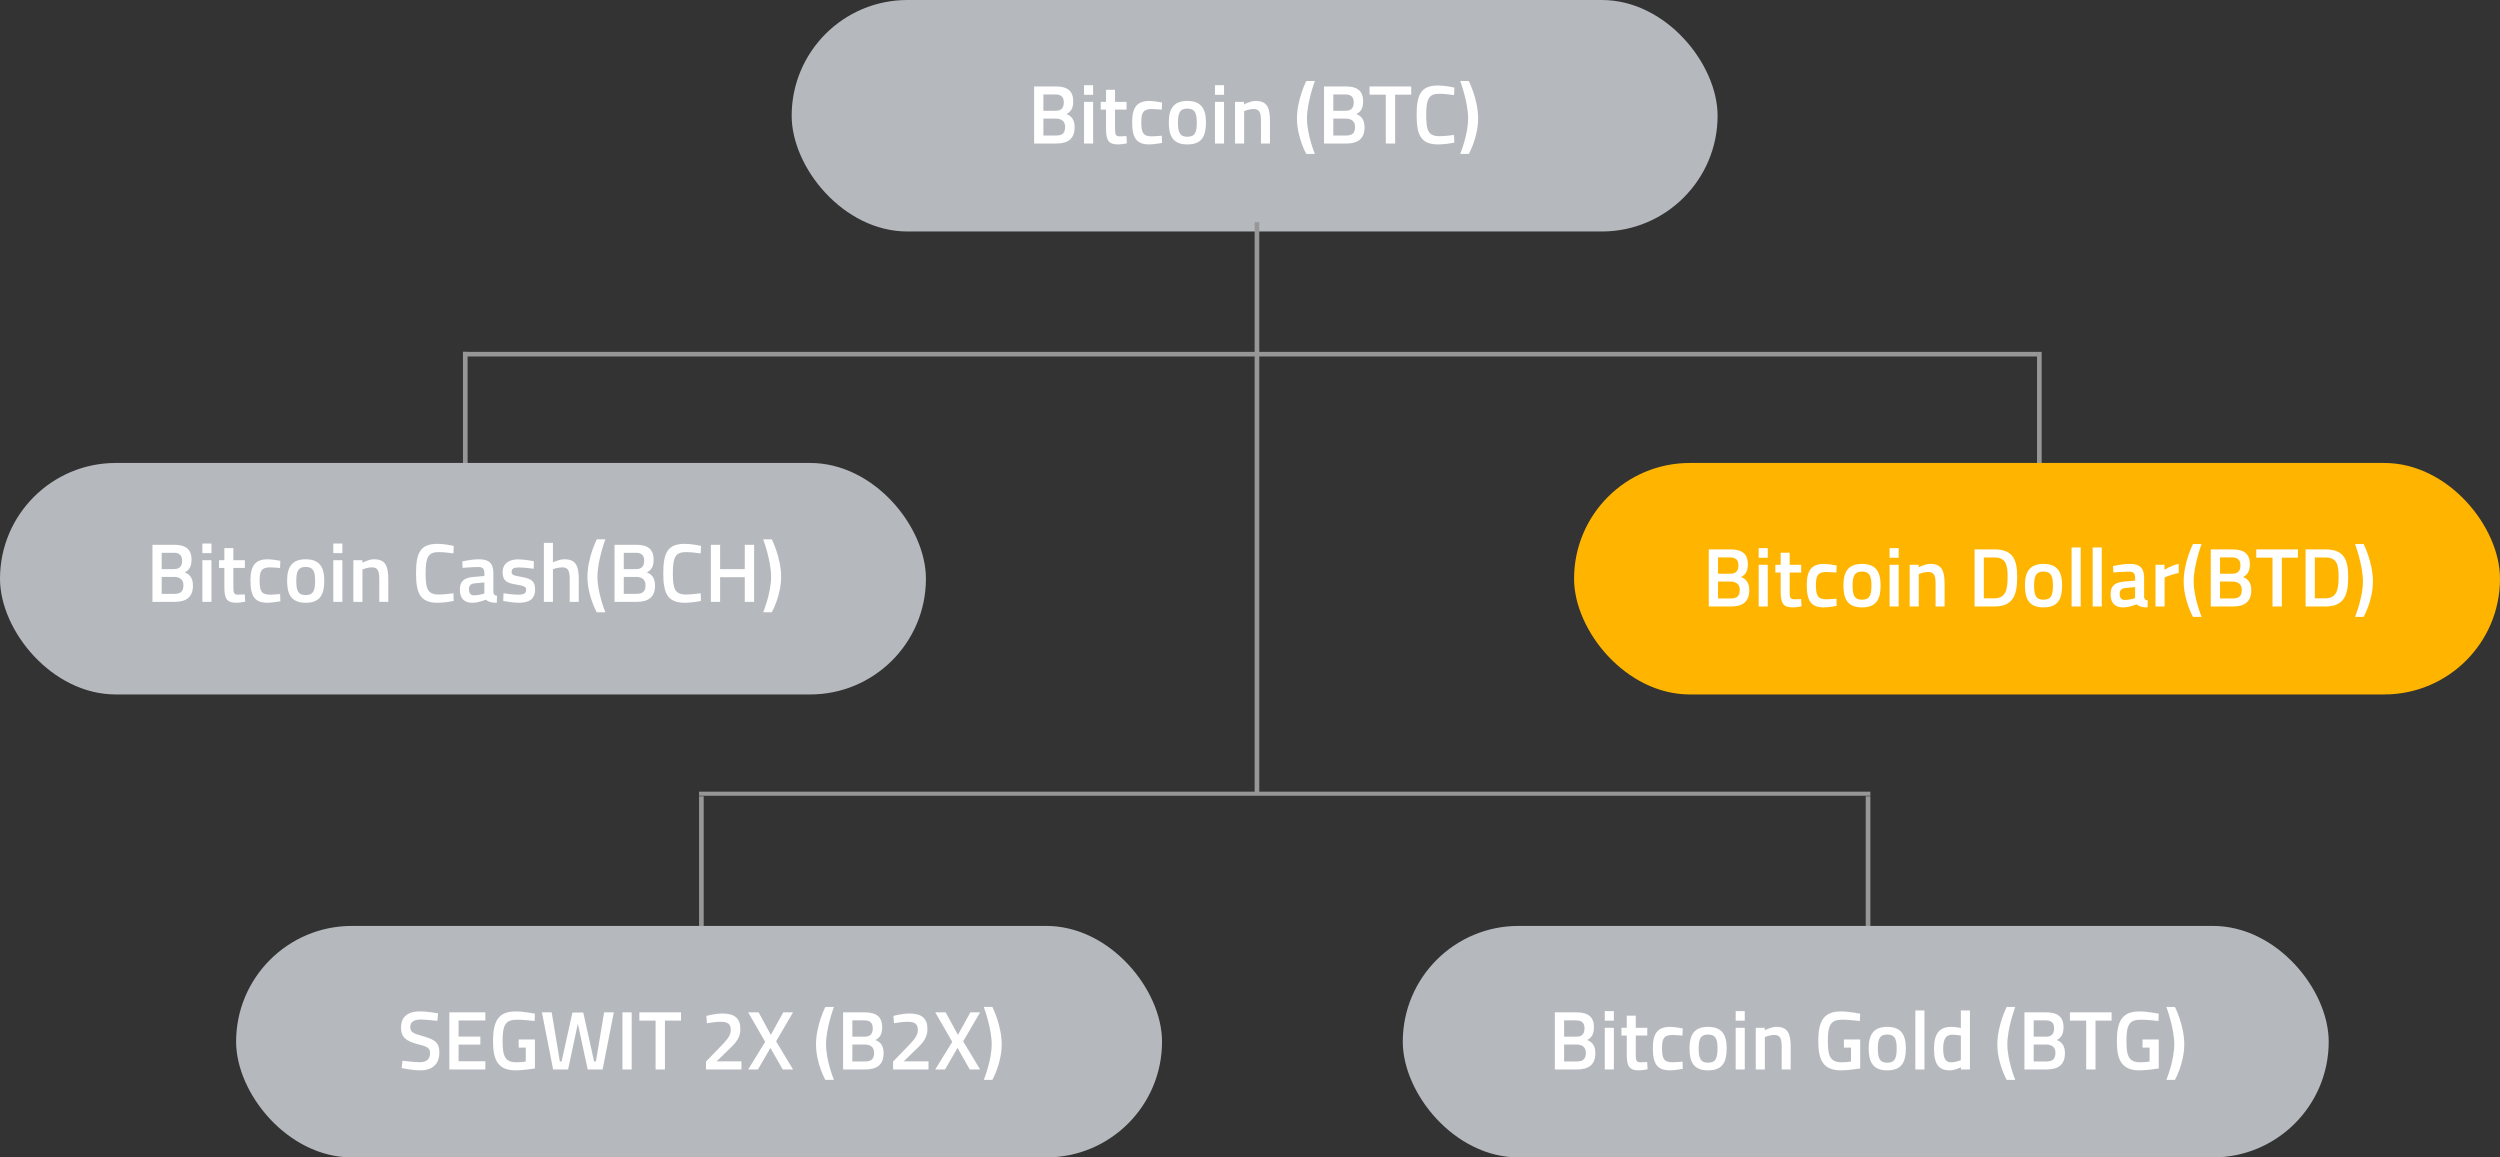 <?xml version="1.0" encoding="UTF-8"?>
<svg width="540px" height="250px" viewBox="0 0 540 250" version="1.1" xmlns="http://www.w3.org/2000/svg" xmlns:xlink="http://www.w3.org/1999/xlink">
    <rect x="0" y="0" width="540" height="250" fill="#333333" stroke="none"/>
    <!-- Generator: Sketch 46.2 (44496) - http://www.bohemiancoding.com/sketch -->
    <title>Structure</title>
    <desc>Created with Sketch.</desc>
    <defs></defs>
    <g id="Playground" stroke="none" stroke-width="1" fill="none" fill-rule="evenodd">
        <g id="Structure">
            <rect id="Rectangle-2" fill="#B5B8BD" x="171" y="0" width="200" height="50" rx="25"></rect>
            <path d="M223.372,18.67 L228.052,18.67 C230.5,18.67 231.814,19.588 231.814,21.874 C231.814,23.368 231.346,24.106 230.356,24.646 C231.418,25.06 232.12,25.816 232.12,27.508 C232.12,30.028 230.59,31 228.196,31 L223.372,31 L223.372,18.67 Z M228.052,25.618 L225.37,25.618 L225.37,29.272 L228.088,29.272 C229.33,29.272 230.068,28.876 230.068,27.4 C230.068,25.996 229.024,25.618 228.052,25.618 Z M227.944,20.398 L225.37,20.398 L225.37,23.926 L228.016,23.926 C229.24,23.926 229.78,23.314 229.78,22.108 C229.78,20.92 229.168,20.398 227.944,20.398 Z M234.154,31 L236.116,31 L236.116,22 L234.154,22 L234.154,31 Z M234.154,20.47 L236.116,20.47 L236.116,18.4 L234.154,18.4 L234.154,20.47 Z M243.334,23.674 L243.334,22 L240.85,22 L240.85,19.39 L238.906,19.39 L238.906,22 L237.754,22 L237.754,23.674 L238.906,23.674 L238.906,27.85 C238.906,30.442 239.536,31.198 241.57,31.198 C242.2,31.198 243.406,30.964 243.406,30.964 L243.316,29.398 C243.316,29.398 242.344,29.452 241.84,29.452 C240.904,29.452 240.85,28.984 240.85,27.634 L240.85,23.674 L243.334,23.674 Z M248.302,21.802 C245.62,21.802 244.54,23.152 244.54,26.374 C244.54,29.83 245.494,31.198 248.266,31.198 C249.184,31.198 251.002,30.874 251.002,30.874 L250.948,29.308 C250.948,29.308 249.526,29.452 248.842,29.452 C246.898,29.452 246.52,28.678 246.52,26.374 C246.52,24.304 246.952,23.548 248.824,23.548 C249.508,23.548 250.93,23.692 250.93,23.692 L251.002,22.144 C251.002,22.144 249.256,21.802 248.302,21.802 Z M256.474,21.802 C259.48,21.802 260.488,23.53 260.488,26.446 C260.488,29.434 259.57,31.198 256.474,31.198 C253.396,31.198 252.46,29.434 252.46,26.446 C252.46,23.53 253.468,21.802 256.474,21.802 Z M256.474,29.542 C258.148,29.542 258.508,28.534 258.508,26.446 C258.508,24.358 258.058,23.458 256.474,23.458 C254.89,23.458 254.44,24.358 254.44,26.446 C254.44,28.534 254.8,29.542 256.474,29.542 Z M262.432,31 L264.394,31 L264.394,22 L262.432,22 L262.432,31 Z M262.432,20.47 L264.394,20.47 L264.394,18.4 L262.432,18.4 L262.432,20.47 Z M268.732,31 L268.732,24.016 C268.732,24.016 269.722,23.548 270.766,23.548 C272.134,23.548 272.368,24.43 272.368,26.23 L272.368,31 L274.312,31 L274.312,26.176 C274.312,23.224 273.7,21.802 271.198,21.802 C270.028,21.802 268.714,22.558 268.714,22.558 L268.714,22 L266.77,22 L266.77,31 L268.732,31 Z M282.16,17.5 C282.16,17.5 280.144,21.46 280.144,25.582 C280.144,29.704 282.16,33.25 282.16,33.25 L284.014,33.25 C284.014,33.25 282.304,29.11 282.304,25.582 C282.304,22.054 284.014,17.5 284.014,17.5 L282.16,17.5 Z M285.994,18.67 L290.674,18.67 C293.122,18.67 294.436,19.588 294.436,21.874 C294.436,23.368 293.968,24.106 292.978,24.646 C294.04,25.06 294.742,25.816 294.742,27.508 C294.742,30.028 293.212,31 290.818,31 L285.994,31 L285.994,18.67 Z M290.674,25.618 L287.992,25.618 L287.992,29.272 L290.71,29.272 C291.952,29.272 292.69,28.876 292.69,27.4 C292.69,25.996 291.646,25.618 290.674,25.618 Z M290.566,20.398 L287.992,20.398 L287.992,23.926 L290.638,23.926 C291.862,23.926 292.402,23.314 292.402,22.108 C292.402,20.92 291.79,20.398 290.566,20.398 Z M295.822,20.452 L299.332,20.452 L299.332,31 L301.348,31 L301.348,20.452 L304.822,20.452 L304.822,18.67 L295.822,18.67 L295.822,20.452 Z M314.074,29.146 C313.3,29.272 311.86,29.416 310.942,29.416 C308.512,29.416 308.062,28.228 308.062,24.844 C308.062,21.352 308.62,20.254 310.888,20.254 C311.77,20.254 313.264,20.398 314.074,20.542 L314.146,18.922 C313.372,18.742 311.896,18.472 310.618,18.472 C306.928,18.472 305.992,20.398 305.992,24.844 C305.992,29.056 306.856,31.198 310.618,31.198 C311.77,31.198 313.282,30.982 314.128,30.802 L314.074,29.146 Z M315.406,17.5 C315.406,17.5 317.116,22.054 317.116,25.582 C317.116,29.11 315.406,33.25 315.406,33.25 L317.26,33.25 C317.26,33.25 319.276,29.704 319.276,25.582 C319.276,21.46 317.26,17.5 317.26,17.5 L315.406,17.5 Z" id="Bitcoin-(BTC)" fill="#FFFFFF"></path>
            <rect id="Rectangle-2" fill="#B5B8BD" x="51" y="200" width="200" height="50" rx="25"></rect>
            <path d="M94.629,218.886 C94.629,218.886 92.289,218.454 90.723,218.454 C88.257,218.454 86.619,219.48 86.619,221.964 C86.619,224.106 87.771,224.916 90.435,225.6 C92.325,226.05 92.883,226.41 92.883,227.454 C92.883,228.75 92.181,229.434 90.651,229.434 C89.373,229.434 86.943,229.11 86.943,229.11 L86.745,230.712 C86.745,230.712 89.175,231.198 90.777,231.198 C93.207,231.198 94.899,230.028 94.899,227.328 C94.899,225.222 93.963,224.538 91.371,223.818 C89.265,223.242 88.617,222.972 88.617,221.82 C88.617,220.758 89.391,220.218 90.903,220.218 C91.947,220.218 94.467,220.506 94.467,220.506 L94.629,218.886 Z M97.059,231 L104.835,231 L104.835,229.236 L99.057,229.236 L99.057,225.636 L103.755,225.636 L103.755,223.908 L99.057,223.908 L99.057,220.416 L104.835,220.416 L104.835,218.67 L97.059,218.67 L97.059,231 Z M112.035,226.284 L113.565,226.284 L113.565,229.29 C113.349,229.344 112.413,229.452 111.603,229.452 C109.083,229.452 108.561,228.192 108.561,224.844 C108.561,221.37 109.191,220.254 111.657,220.254 C113.295,220.254 115.473,220.542 115.473,220.542 L115.545,218.958 C115.545,218.958 113.241,218.472 111.351,218.472 C107.679,218.472 106.491,220.524 106.491,224.844 C106.491,228.93 107.499,231.198 111.423,231.198 C112.917,231.198 115.383,230.82 115.545,230.784 L115.545,224.52 L112.035,224.52 L112.035,226.284 Z M117.057,218.67 L119.469,231 L122.709,231 L124.815,221.118 L126.939,231 L130.161,231 L132.591,218.67 L130.485,218.67 L128.721,229.272 L128.325,229.272 L125.985,218.706 L123.645,218.706 L121.305,229.272 L120.927,229.272 L119.163,218.67 L117.057,218.67 Z M134.445,231 L136.443,231 L136.443,218.67 L134.445,218.67 L134.445,231 Z M138.099,220.452 L141.609,220.452 L141.609,231 L143.625,231 L143.625,220.452 L147.099,220.452 L147.099,218.67 L138.099,218.67 L138.099,220.452 Z M160.149,231 L160.149,229.254 L154.785,229.254 L157.323,226.788 C159.159,225.078 159.915,224.034 159.915,222.234 C159.915,220.002 158.709,218.922 156.081,218.922 C154.317,218.922 152.571,219.444 152.571,219.444 L152.697,221.028 C152.697,221.028 154.353,220.704 155.613,220.704 C157.143,220.704 157.845,221.136 157.845,222.486 C157.845,223.746 156.963,224.7 155.433,226.266 L152.499,229.29 L152.499,231 L160.149,231 Z M163.857,218.67 L161.607,218.67 L165.279,225.042 L161.607,231 L163.713,231 L166.413,226.356 L169.059,231 L171.291,231 L167.637,224.934 L171.291,218.67 L169.185,218.67 L166.503,223.53 L163.857,218.67 Z M178.275,217.5 C178.275,217.5 176.259,221.46 176.259,225.582 C176.259,229.704 178.275,233.25 178.275,233.25 L180.129,233.25 C180.129,233.25 178.419,229.11 178.419,225.582 C178.419,222.054 180.129,217.5 180.129,217.5 L178.275,217.5 Z M182.109,218.67 L186.789,218.67 C189.237,218.67 190.551,219.588 190.551,221.874 C190.551,223.368 190.083,224.106 189.093,224.646 C190.155,225.06 190.857,225.816 190.857,227.508 C190.857,230.028 189.327,231 186.933,231 L182.109,231 L182.109,218.67 Z M186.789,225.618 L184.107,225.618 L184.107,229.272 L186.825,229.272 C188.067,229.272 188.805,228.876 188.805,227.4 C188.805,225.996 187.761,225.618 186.789,225.618 Z M186.681,220.398 L184.107,220.398 L184.107,223.926 L186.753,223.926 C187.977,223.926 188.517,223.314 188.517,222.108 C188.517,220.92 187.905,220.398 186.681,220.398 Z M200.559,231 L200.559,229.254 L195.195,229.254 L197.733,226.788 C199.569,225.078 200.325,224.034 200.325,222.234 C200.325,220.002 199.119,218.922 196.491,218.922 C194.727,218.922 192.981,219.444 192.981,219.444 L193.107,221.028 C193.107,221.028 194.763,220.704 196.023,220.704 C197.553,220.704 198.255,221.136 198.255,222.486 C198.255,223.746 197.373,224.7 195.843,226.266 L192.909,229.29 L192.909,231 L200.559,231 Z M204.267,218.67 L202.017,218.67 L205.689,225.042 L202.017,231 L204.123,231 L206.823,226.356 L209.469,231 L211.701,231 L208.047,224.934 L211.701,218.67 L209.595,218.67 L206.913,223.53 L204.267,218.67 Z M212.493,217.5 C212.493,217.5 214.203,222.054 214.203,225.582 C214.203,229.11 212.493,233.25 212.493,233.25 L214.347,233.25 C214.347,233.25 216.363,229.704 216.363,225.582 C216.363,221.46 214.347,217.5 214.347,217.5 L212.493,217.5 Z" id="SEGWIT-2X-(B2X)" fill="#FFFFFF"></path>
            <rect id="Rectangle-2" fill="#B5B8BD" x="303" y="200" width="200" height="50" rx="25"></rect>
            <path d="M335.847,218.67 L340.527,218.67 C342.975,218.67 344.289,219.588 344.289,221.874 C344.289,223.368 343.821,224.106 342.831,224.646 C343.893,225.06 344.595,225.816 344.595,227.508 C344.595,230.028 343.065,231 340.671,231 L335.847,231 L335.847,218.67 Z M340.527,225.618 L337.845,225.618 L337.845,229.272 L340.563,229.272 C341.805,229.272 342.543,228.876 342.543,227.4 C342.543,225.996 341.499,225.618 340.527,225.618 Z M340.419,220.398 L337.845,220.398 L337.845,223.926 L340.491,223.926 C341.715,223.926 342.255,223.314 342.255,222.108 C342.255,220.92 341.643,220.398 340.419,220.398 Z M346.629,231 L348.591,231 L348.591,222 L346.629,222 L346.629,231 Z M346.629,220.47 L348.591,220.47 L348.591,218.4 L346.629,218.4 L346.629,220.47 Z M355.809,223.674 L355.809,222 L353.325,222 L353.325,219.39 L351.381,219.39 L351.381,222 L350.229,222 L350.229,223.674 L351.381,223.674 L351.381,227.85 C351.381,230.442 352.011,231.198 354.045,231.198 C354.675,231.198 355.881,230.964 355.881,230.964 L355.791,229.398 C355.791,229.398 354.819,229.452 354.315,229.452 C353.379,229.452 353.325,228.984 353.325,227.634 L353.325,223.674 L355.809,223.674 Z M360.777,221.802 C358.095,221.802 357.015,223.152 357.015,226.374 C357.015,229.83 357.969,231.198 360.741,231.198 C361.659,231.198 363.477,230.874 363.477,230.874 L363.423,229.308 C363.423,229.308 362.001,229.452 361.317,229.452 C359.373,229.452 358.995,228.678 358.995,226.374 C358.995,224.304 359.427,223.548 361.299,223.548 C361.983,223.548 363.405,223.692 363.405,223.692 L363.477,222.144 C363.477,222.144 361.731,221.802 360.777,221.802 Z M368.949,221.802 C371.955,221.802 372.963,223.53 372.963,226.446 C372.963,229.434 372.045,231.198 368.949,231.198 C365.871,231.198 364.935,229.434 364.935,226.446 C364.935,223.53 365.943,221.802 368.949,221.802 Z M368.949,229.542 C370.623,229.542 370.983,228.534 370.983,226.446 C370.983,224.358 370.533,223.458 368.949,223.458 C367.365,223.458 366.915,224.358 366.915,226.446 C366.915,228.534 367.275,229.542 368.949,229.542 Z M374.907,231 L376.869,231 L376.869,222 L374.907,222 L374.907,231 Z M374.907,220.47 L376.869,220.47 L376.869,218.4 L374.907,218.4 L374.907,220.47 Z M381.207,231 L381.207,224.016 C381.207,224.016 382.197,223.548 383.241,223.548 C384.609,223.548 384.843,224.43 384.843,226.23 L384.843,231 L386.787,231 L386.787,226.176 C386.787,223.224 386.175,221.802 383.673,221.802 C382.503,221.802 381.189,222.558 381.189,222.558 L381.189,222 L379.245,222 L379.245,231 L381.207,231 Z M398.289,226.284 L399.819,226.284 L399.819,229.29 C399.603,229.344 398.667,229.452 397.857,229.452 C395.337,229.452 394.815,228.192 394.815,224.844 C394.815,221.37 395.445,220.254 397.911,220.254 C399.549,220.254 401.727,220.542 401.727,220.542 L401.799,218.958 C401.799,218.958 399.495,218.472 397.605,218.472 C393.933,218.472 392.745,220.524 392.745,224.844 C392.745,228.93 393.753,231.198 397.677,231.198 C399.171,231.198 401.637,230.82 401.799,230.784 L401.799,224.52 L398.289,224.52 L398.289,226.284 Z M407.649,221.802 C410.655,221.802 411.663,223.53 411.663,226.446 C411.663,229.434 410.745,231.198 407.649,231.198 C404.571,231.198 403.635,229.434 403.635,226.446 C403.635,223.53 404.643,221.802 407.649,221.802 Z M407.649,229.542 C409.323,229.542 409.683,228.534 409.683,226.446 C409.683,224.358 409.233,223.458 407.649,223.458 C406.065,223.458 405.615,224.358 405.615,226.446 C405.615,228.534 405.975,229.542 407.649,229.542 Z M413.715,231 L415.677,231 L415.677,218.256 L413.715,218.256 L413.715,231 Z M425.505,218.256 L425.505,231 L423.561,231 L423.561,230.532 C423.561,230.532 422.247,231.198 421.149,231.198 C418.845,231.198 417.747,229.992 417.747,226.518 C417.747,223.26 418.917,221.802 421.491,221.802 C422.211,221.802 423.435,222.018 423.543,222.036 L423.543,218.256 L425.505,218.256 Z M421.455,229.452 C422.481,229.452 423.543,229.002 423.543,229.002 L423.543,223.674 C423.435,223.656 422.391,223.494 421.635,223.494 C420.303,223.494 419.727,224.466 419.727,226.518 C419.727,228.822 420.357,229.452 421.455,229.452 Z M433.443,217.5 C433.443,217.5 431.427,221.46 431.427,225.582 C431.427,229.704 433.443,233.25 433.443,233.25 L435.297,233.25 C435.297,233.25 433.587,229.11 433.587,225.582 C433.587,222.054 435.297,217.5 435.297,217.5 L433.443,217.5 Z M437.277,218.67 L441.957,218.67 C444.405,218.67 445.719,219.588 445.719,221.874 C445.719,223.368 445.251,224.106 444.261,224.646 C445.323,225.06 446.025,225.816 446.025,227.508 C446.025,230.028 444.495,231 442.101,231 L437.277,231 L437.277,218.67 Z M441.957,225.618 L439.275,225.618 L439.275,229.272 L441.993,229.272 C443.235,229.272 443.973,228.876 443.973,227.4 C443.973,225.996 442.929,225.618 441.957,225.618 Z M441.849,220.398 L439.275,220.398 L439.275,223.926 L441.921,223.926 C443.145,223.926 443.685,223.314 443.685,222.108 C443.685,220.92 443.073,220.398 441.849,220.398 Z M447.105,220.452 L450.615,220.452 L450.615,231 L452.631,231 L452.631,220.452 L456.105,220.452 L456.105,218.67 L447.105,218.67 L447.105,220.452 Z M462.783,226.284 L464.313,226.284 L464.313,229.29 C464.097,229.344 463.161,229.452 462.351,229.452 C459.831,229.452 459.309,228.192 459.309,224.844 C459.309,221.37 459.939,220.254 462.405,220.254 C464.043,220.254 466.221,220.542 466.221,220.542 L466.293,218.958 C466.293,218.958 463.989,218.472 462.099,218.472 C458.427,218.472 457.239,220.524 457.239,224.844 C457.239,228.93 458.247,231.198 462.171,231.198 C463.665,231.198 466.131,230.82 466.293,230.784 L466.293,224.52 L462.783,224.52 L462.783,226.284 Z M467.931,217.5 C467.931,217.5 469.641,222.054 469.641,225.582 C469.641,229.11 467.931,233.25 467.931,233.25 L469.785,233.25 C469.785,233.25 471.801,229.704 471.801,225.582 C471.801,221.46 469.785,217.5 469.785,217.5 L467.931,217.5 Z" id="Bitcoin-Gold-(BTG)" fill="#FFFFFF"></path>
            <polygon id="Line-3" fill="#979797" fill-rule="nonzero" points="151 171.881 404 171.881 404 171 151 171"></polygon>
            <polygon id="Line-3" fill="#979797" fill-rule="nonzero" points="100 77 440 77 440 76 100 76"></polygon>
            <path d="M100.5,76.5 L100.5,103.519" id="Line-4" stroke="#979797" stroke-linecap="square"></path>
            <path d="M271.5,48.5 L271.5,170.909" id="Line-4" stroke="#979797" stroke-linecap="square"></path>
            <path d="M151.5,172.5 L151.5,199.519" id="Line-4" stroke="#979797" stroke-linecap="square"></path>
            <path d="M403.5,172.5 L403.5,199.519" id="Line-4" stroke="#979797" stroke-linecap="square"></path>
            <path d="M440.5,76.5 L440.5,103.519" id="Line-4" stroke="#979797" stroke-linecap="square"></path>
            <rect id="Rectangle-2" fill="#B5B8BD" x="0" y="100" width="200" height="50" rx="25"></rect>
            <path d="M32.928,117.67 L37.608,117.67 C40.056,117.67 41.37,118.588 41.37,120.874 C41.37,122.368 40.902,123.106 39.912,123.646 C40.974,124.06 41.676,124.816 41.676,126.508 C41.676,129.028 40.146,130 37.752,130 L32.928,130 L32.928,117.67 Z M37.608,124.618 L34.926,124.618 L34.926,128.272 L37.644,128.272 C38.886,128.272 39.624,127.876 39.624,126.4 C39.624,124.996 38.58,124.618 37.608,124.618 Z M37.5,119.398 L34.926,119.398 L34.926,122.926 L37.572,122.926 C38.796,122.926 39.336,122.314 39.336,121.108 C39.336,119.92 38.724,119.398 37.5,119.398 Z M43.71,130 L45.672,130 L45.672,121 L43.71,121 L43.71,130 Z M43.71,119.47 L45.672,119.47 L45.672,117.4 L43.71,117.4 L43.71,119.47 Z M52.89,122.674 L52.89,121 L50.406,121 L50.406,118.39 L48.462,118.39 L48.462,121 L47.31,121 L47.31,122.674 L48.462,122.674 L48.462,126.85 C48.462,129.442 49.092,130.198 51.126,130.198 C51.756,130.198 52.962,129.964 52.962,129.964 L52.872,128.398 C52.872,128.398 51.9,128.452 51.396,128.452 C50.46,128.452 50.406,127.984 50.406,126.634 L50.406,122.674 L52.89,122.674 Z M57.858,120.802 C55.176,120.802 54.096,122.152 54.096,125.374 C54.096,128.83 55.05,130.198 57.822,130.198 C58.74,130.198 60.558,129.874 60.558,129.874 L60.504,128.308 C60.504,128.308 59.082,128.452 58.398,128.452 C56.454,128.452 56.076,127.678 56.076,125.374 C56.076,123.304 56.508,122.548 58.38,122.548 C59.064,122.548 60.486,122.692 60.486,122.692 L60.558,121.144 C60.558,121.144 58.812,120.802 57.858,120.802 Z M66.03,120.802 C69.036,120.802 70.044,122.53 70.044,125.446 C70.044,128.434 69.126,130.198 66.03,130.198 C62.952,130.198 62.016,128.434 62.016,125.446 C62.016,122.53 63.024,120.802 66.03,120.802 Z M66.03,128.542 C67.704,128.542 68.064,127.534 68.064,125.446 C68.064,123.358 67.614,122.458 66.03,122.458 C64.446,122.458 63.996,123.358 63.996,125.446 C63.996,127.534 64.356,128.542 66.03,128.542 Z M71.988,130 L73.95,130 L73.95,121 L71.988,121 L71.988,130 Z M71.988,119.47 L73.95,119.47 L73.95,117.4 L71.988,117.4 L71.988,119.47 Z M78.288,130 L78.288,123.016 C78.288,123.016 79.278,122.548 80.322,122.548 C81.69,122.548 81.924,123.43 81.924,125.23 L81.924,130 L83.868,130 L83.868,125.176 C83.868,122.224 83.256,120.802 80.754,120.802 C79.584,120.802 78.27,121.558 78.27,121.558 L78.27,121 L76.326,121 L76.326,130 L78.288,130 Z M97.944,128.146 C97.17,128.272 95.73,128.416 94.812,128.416 C92.382,128.416 91.932,127.228 91.932,123.844 C91.932,120.352 92.49,119.254 94.758,119.254 C95.64,119.254 97.134,119.398 97.944,119.542 L98.016,117.922 C97.242,117.742 95.766,117.472 94.488,117.472 C90.798,117.472 89.862,119.398 89.862,123.844 C89.862,128.056 90.726,130.198 94.488,130.198 C95.64,130.198 97.152,129.982 97.998,129.802 L97.944,128.146 Z M106.566,123.772 L106.566,127.876 C106.602,128.416 106.836,128.632 107.358,128.704 L107.304,130.198 C106.206,130.198 105.576,130.054 104.91,129.532 C104.91,129.532 103.47,130.198 102.012,130.198 C100.23,130.198 99.33,129.208 99.33,127.336 C99.33,125.428 100.374,124.78 102.3,124.618 L104.622,124.42 L104.622,123.772 C104.622,122.782 104.19,122.476 103.308,122.476 C102.102,122.476 99.924,122.656 99.924,122.656 L99.852,121.27 C99.852,121.27 101.814,120.802 103.47,120.802 C105.666,120.802 106.566,121.72 106.566,123.772 Z M104.622,125.806 L102.534,126.004 C101.706,126.076 101.292,126.472 101.292,127.282 C101.292,128.092 101.634,128.596 102.39,128.596 C103.416,128.596 104.622,128.2 104.622,128.2 L104.622,125.806 Z M115.314,121.216 C115.314,121.216 113.244,120.82 111.93,120.82 C110.148,120.82 108.564,121.576 108.564,123.61 C108.564,125.518 109.572,125.95 111.552,126.274 C113.334,126.562 113.64,126.76 113.64,127.39 C113.64,128.182 113.136,128.452 111.84,128.452 C110.922,128.452 108.762,128.164 108.762,128.164 L108.69,129.802 C108.69,129.802 110.778,130.198 112.02,130.198 C114.252,130.198 115.584,129.442 115.584,127.336 C115.584,125.536 114.81,124.996 112.65,124.618 C110.886,124.312 110.508,124.15 110.508,123.556 C110.508,122.818 110.994,122.566 112.074,122.566 C113.154,122.566 115.278,122.854 115.278,122.854 L115.314,121.216 Z M119.436,130 L119.436,122.944 C119.436,122.944 120.462,122.548 121.452,122.548 C122.838,122.548 123.054,123.43 123.054,125.23 L123.054,130 L125.016,130 L125.016,125.176 C125.016,122.224 124.404,120.802 121.902,120.802 C120.768,120.802 119.436,121.468 119.436,121.468 L119.436,117.256 L117.474,117.256 L117.474,130 L119.436,130 Z M128.904,116.5 C128.904,116.5 126.888,120.46 126.888,124.582 C126.888,128.704 128.904,132.25 128.904,132.25 L130.758,132.25 C130.758,132.25 129.048,128.11 129.048,124.582 C129.048,121.054 130.758,116.5 130.758,116.5 L128.904,116.5 Z M132.738,117.67 L137.418,117.67 C139.866,117.67 141.18,118.588 141.18,120.874 C141.18,122.368 140.712,123.106 139.722,123.646 C140.784,124.06 141.486,124.816 141.486,126.508 C141.486,129.028 139.956,130 137.562,130 L132.738,130 L132.738,117.67 Z M137.418,124.618 L134.736,124.618 L134.736,128.272 L137.454,128.272 C138.696,128.272 139.434,127.876 139.434,126.4 C139.434,124.996 138.39,124.618 137.418,124.618 Z M137.31,119.398 L134.736,119.398 L134.736,122.926 L137.382,122.926 C138.606,122.926 139.146,122.314 139.146,121.108 C139.146,119.92 138.534,119.398 137.31,119.398 Z M151.35,128.146 C150.576,128.272 149.136,128.416 148.218,128.416 C145.788,128.416 145.338,127.228 145.338,123.844 C145.338,120.352 145.896,119.254 148.164,119.254 C149.046,119.254 150.54,119.398 151.35,119.542 L151.422,117.922 C150.648,117.742 149.172,117.472 147.894,117.472 C144.204,117.472 143.268,119.398 143.268,123.844 C143.268,128.056 144.132,130.198 147.894,130.198 C149.046,130.198 150.558,129.982 151.404,129.802 L151.35,128.146 Z M160.872,130 L162.888,130 L162.888,117.67 L160.872,117.67 L160.872,122.926 L155.544,122.926 L155.544,117.67 L153.546,117.67 L153.546,130 L155.544,130 L155.544,124.672 L160.872,124.672 L160.872,130 Z M164.85,116.5 C164.85,116.5 166.56,121.054 166.56,124.582 C166.56,128.11 164.85,132.25 164.85,132.25 L166.704,132.25 C166.704,132.25 168.72,128.704 168.72,124.582 C168.72,120.46 166.704,116.5 166.704,116.5 L164.85,116.5 Z" id="Bitcoin-Cash(BCH)" fill="#FFFFFF"></path>
            <rect id="Rectangle-2" fill="#FFB500" x="340" y="100" width="200" height="50" rx="25"></rect>
            <path d="M369.094,118.67 L373.774,118.67 C376.222,118.67 377.536,119.588 377.536,121.874 C377.536,123.368 377.068,124.106 376.078,124.646 C377.14,125.06 377.842,125.816 377.842,127.508 C377.842,130.028 376.312,131 373.918,131 L369.094,131 L369.094,118.67 Z M373.774,125.618 L371.092,125.618 L371.092,129.272 L373.81,129.272 C375.052,129.272 375.79,128.876 375.79,127.4 C375.79,125.996 374.746,125.618 373.774,125.618 Z M373.666,120.398 L371.092,120.398 L371.092,123.926 L373.738,123.926 C374.962,123.926 375.502,123.314 375.502,122.108 C375.502,120.92 374.89,120.398 373.666,120.398 Z M379.876,131 L381.838,131 L381.838,122 L379.876,122 L379.876,131 Z M379.876,120.47 L381.838,120.47 L381.838,118.4 L379.876,118.4 L379.876,120.47 Z M389.056,123.674 L389.056,122 L386.572,122 L386.572,119.39 L384.628,119.39 L384.628,122 L383.476,122 L383.476,123.674 L384.628,123.674 L384.628,127.85 C384.628,130.442 385.258,131.198 387.292,131.198 C387.922,131.198 389.128,130.964 389.128,130.964 L389.038,129.398 C389.038,129.398 388.066,129.452 387.562,129.452 C386.626,129.452 386.572,128.984 386.572,127.634 L386.572,123.674 L389.056,123.674 Z M394.024,121.802 C391.342,121.802 390.262,123.152 390.262,126.374 C390.262,129.83 391.216,131.198 393.988,131.198 C394.906,131.198 396.724,130.874 396.724,130.874 L396.67,129.308 C396.67,129.308 395.248,129.452 394.564,129.452 C392.62,129.452 392.242,128.678 392.242,126.374 C392.242,124.304 392.674,123.548 394.546,123.548 C395.23,123.548 396.652,123.692 396.652,123.692 L396.724,122.144 C396.724,122.144 394.978,121.802 394.024,121.802 Z M402.196,121.802 C405.202,121.802 406.21,123.53 406.21,126.446 C406.21,129.434 405.292,131.198 402.196,131.198 C399.118,131.198 398.182,129.434 398.182,126.446 C398.182,123.53 399.19,121.802 402.196,121.802 Z M402.196,129.542 C403.87,129.542 404.23,128.534 404.23,126.446 C404.23,124.358 403.78,123.458 402.196,123.458 C400.612,123.458 400.162,124.358 400.162,126.446 C400.162,128.534 400.522,129.542 402.196,129.542 Z M408.154,131 L410.116,131 L410.116,122 L408.154,122 L408.154,131 Z M408.154,120.47 L410.116,120.47 L410.116,118.4 L408.154,118.4 L408.154,120.47 Z M414.454,131 L414.454,124.016 C414.454,124.016 415.444,123.548 416.488,123.548 C417.856,123.548 418.09,124.43 418.09,126.23 L418.09,131 L420.034,131 L420.034,126.176 C420.034,123.224 419.422,121.802 416.92,121.802 C415.75,121.802 414.436,122.558 414.436,122.558 L414.436,122 L412.492,122 L412.492,131 L414.454,131 Z M430.78,131 L426.514,131 L426.514,118.67 L430.78,118.67 C434.758,118.67 435.712,120.794 435.712,124.628 C435.712,128.534 434.848,131 430.78,131 Z M433.642,124.628 C433.642,121.928 433.264,120.416 430.78,120.416 L428.512,120.416 L428.512,129.236 L430.78,129.236 C433.264,129.236 433.642,127.328 433.642,124.628 Z M441.4,121.802 C444.406,121.802 445.414,123.53 445.414,126.446 C445.414,129.434 444.496,131.198 441.4,131.198 C438.322,131.198 437.386,129.434 437.386,126.446 C437.386,123.53 438.394,121.802 441.4,121.802 Z M441.4,129.542 C443.074,129.542 443.434,128.534 443.434,126.446 C443.434,124.358 442.984,123.458 441.4,123.458 C439.816,123.458 439.366,124.358 439.366,126.446 C439.366,128.534 439.726,129.542 441.4,129.542 Z M447.466,131 L449.428,131 L449.428,118.256 L447.466,118.256 L447.466,131 Z M452.02,131 L453.982,131 L453.982,118.256 L452.02,118.256 L452.02,131 Z M463.126,124.772 L463.126,128.876 C463.162,129.416 463.396,129.632 463.918,129.704 L463.864,131.198 C462.766,131.198 462.136,131.054 461.47,130.532 C461.47,130.532 460.03,131.198 458.572,131.198 C456.79,131.198 455.89,130.208 455.89,128.336 C455.89,126.428 456.934,125.78 458.86,125.618 L461.182,125.42 L461.182,124.772 C461.182,123.782 460.75,123.476 459.868,123.476 C458.662,123.476 456.484,123.656 456.484,123.656 L456.412,122.27 C456.412,122.27 458.374,121.802 460.03,121.802 C462.226,121.802 463.126,122.72 463.126,124.772 Z M461.182,126.806 L459.094,127.004 C458.266,127.076 457.852,127.472 457.852,128.282 C457.852,129.092 458.194,129.596 458.95,129.596 C459.976,129.596 461.182,129.2 461.182,129.2 L461.182,126.806 Z M465.592,131 L467.554,131 L467.554,124.718 C467.554,124.718 468.958,124.088 470.596,123.764 L470.596,121.802 C469.066,122.09 467.536,123.08 467.536,123.08 L467.536,122 L465.592,122 L465.592,131 Z M473.692,117.5 C473.692,117.5 471.676,121.46 471.676,125.582 C471.676,129.704 473.692,133.25 473.692,133.25 L475.546,133.25 C475.546,133.25 473.836,129.11 473.836,125.582 C473.836,122.054 475.546,117.5 475.546,117.5 L473.692,117.5 Z M477.526,118.67 L482.206,118.67 C484.654,118.67 485.968,119.588 485.968,121.874 C485.968,123.368 485.5,124.106 484.51,124.646 C485.572,125.06 486.274,125.816 486.274,127.508 C486.274,130.028 484.744,131 482.35,131 L477.526,131 L477.526,118.67 Z M482.206,125.618 L479.524,125.618 L479.524,129.272 L482.242,129.272 C483.484,129.272 484.222,128.876 484.222,127.4 C484.222,125.996 483.178,125.618 482.206,125.618 Z M482.098,120.398 L479.524,120.398 L479.524,123.926 L482.17,123.926 C483.394,123.926 483.934,123.314 483.934,122.108 C483.934,120.92 483.322,120.398 482.098,120.398 Z M487.354,120.452 L490.864,120.452 L490.864,131 L492.88,131 L492.88,120.452 L496.354,120.452 L496.354,118.67 L487.354,118.67 L487.354,120.452 Z M502.276,131 L498.01,131 L498.01,118.67 L502.276,118.67 C506.254,118.67 507.208,120.794 507.208,124.628 C507.208,128.534 506.344,131 502.276,131 Z M505.138,124.628 C505.138,121.928 504.76,120.416 502.276,120.416 L500.008,120.416 L500.008,129.236 L502.276,129.236 C504.76,129.236 505.138,127.328 505.138,124.628 Z M508.684,117.5 C508.684,117.5 510.394,122.054 510.394,125.582 C510.394,129.11 508.684,133.25 508.684,133.25 L510.538,133.25 C510.538,133.25 512.554,129.704 512.554,125.582 C512.554,121.46 510.538,117.5 510.538,117.5 L508.684,117.5 Z" id="Bitcoin-Dollar(BTD)" fill="#FFFFFF"></path>
        </g>
    </g>
</svg>